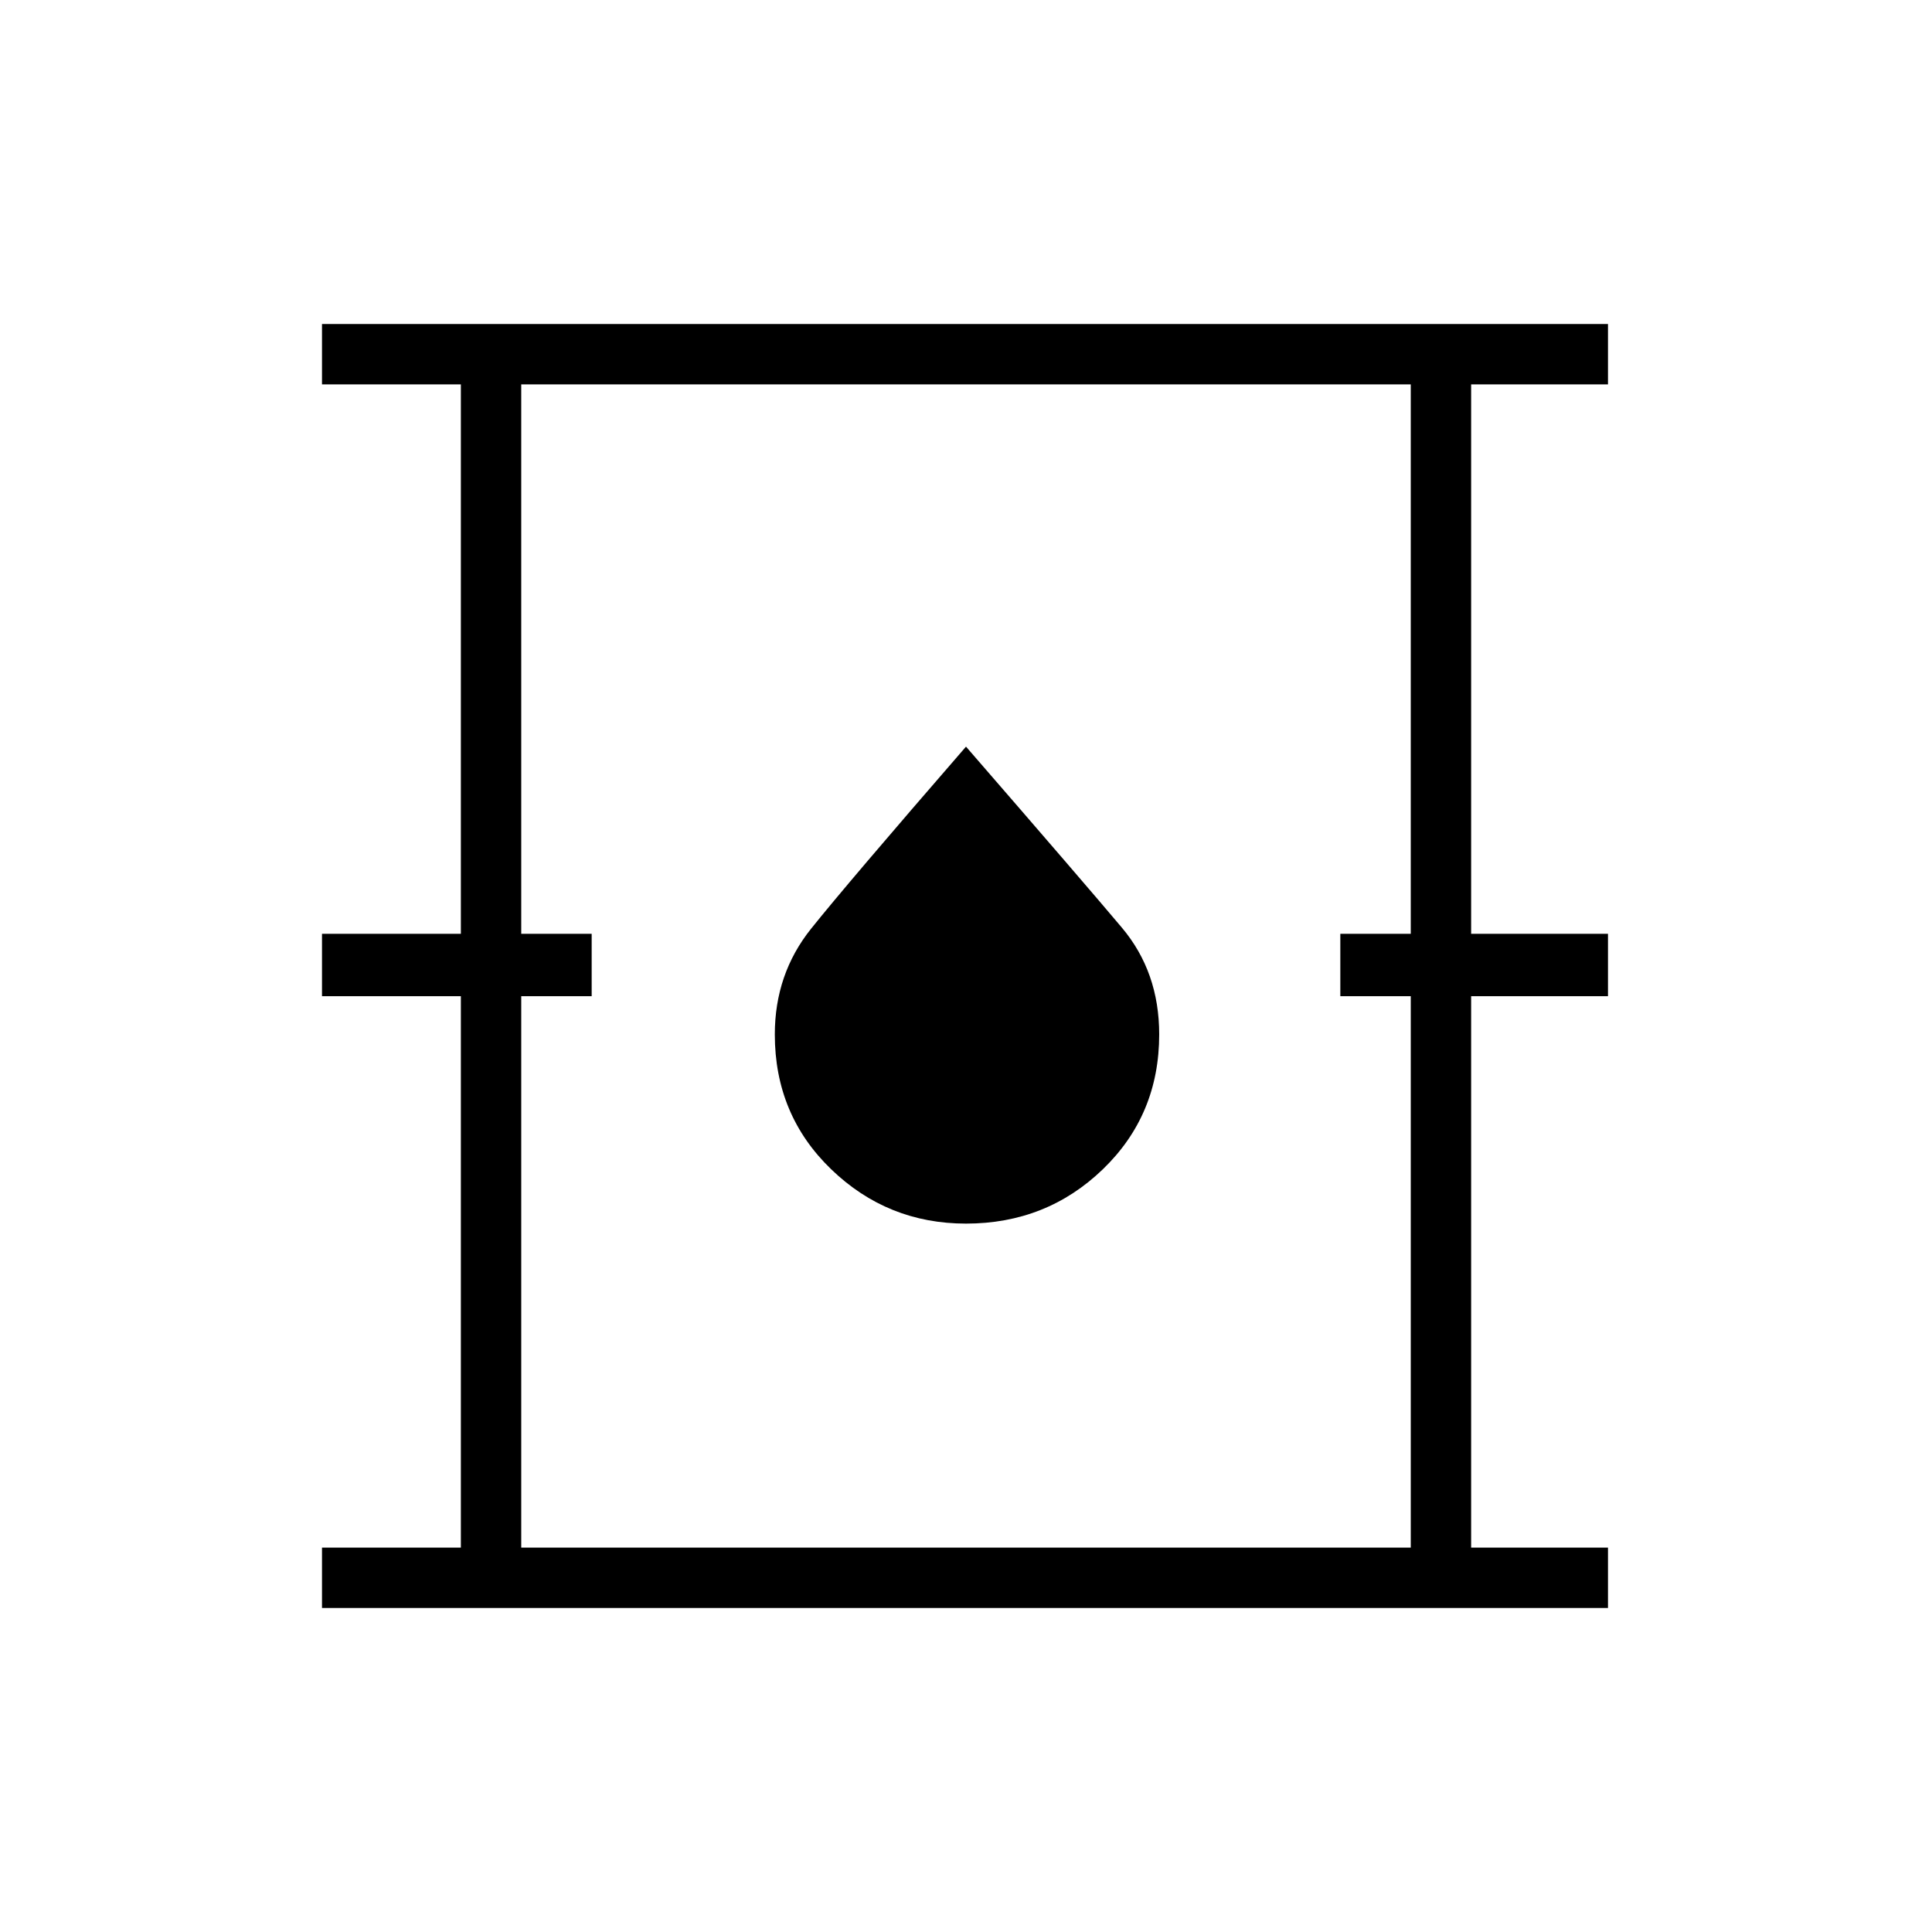 <svg xmlns="http://www.w3.org/2000/svg" height="48" width="48"><path d="M8 39.95v-1.5h3.45v-13.7H8V23.2h3.45V9.55H8v-1.5h31.95v1.5h-3.4V23.2h3.4v1.55h-3.4v13.7h3.4v1.5Zm4.95-1.5h22.1v-13.7H33.3V23.2h1.75V9.55h-22.1V23.2h1.75v1.55h-1.75ZM24 30.4q2 0 3.4-1.35t1.4-3.35q0-1.55-.925-2.65-.925-1.1-3.875-4.5-2.95 3.4-3.85 4.525-.9 1.125-.9 2.625 0 2 1.4 3.35T24 30.4Zm-11.05 8.05V9.55v28.9Z"/></svg>